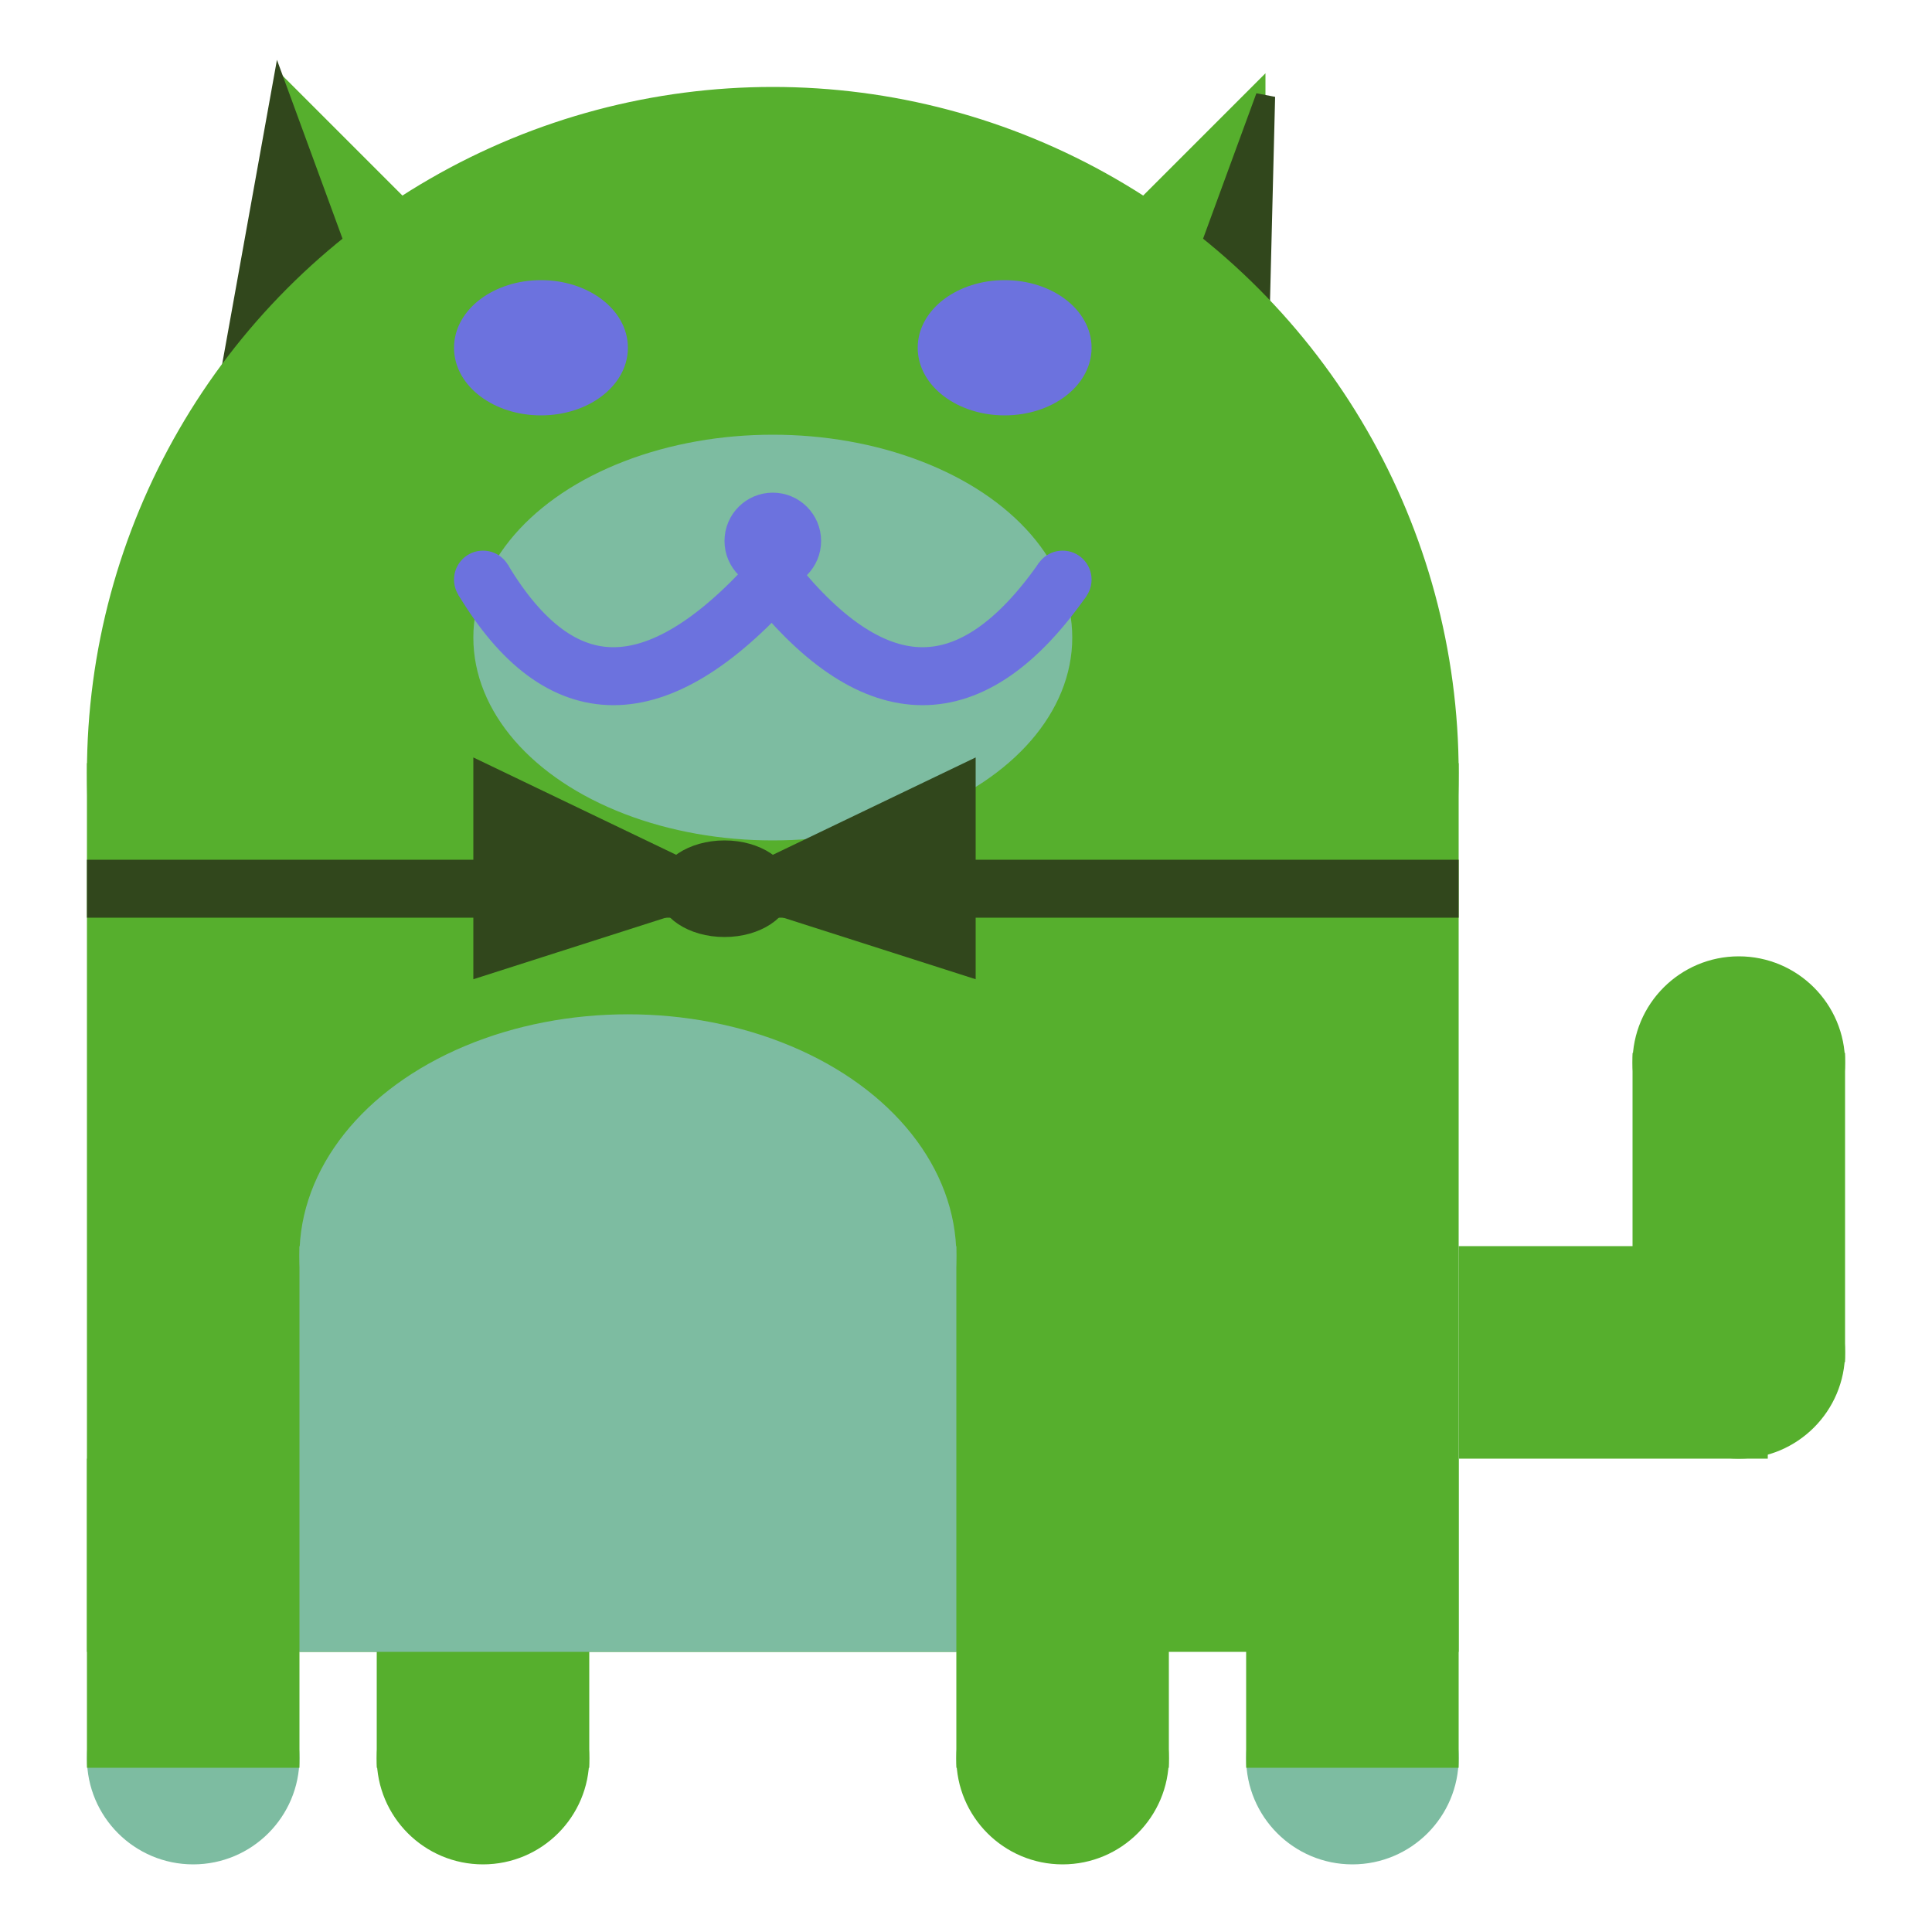 <svg viewBox="0 0 100 100" xmlns="http://www.w3.org/2000/svg">
<polygon points="15,5 25,15 15,25" stroke="rgb(86, 175, 45)" fill="rgb(86, 175, 45)"/>
<polygon points="14.5,5 20,20 10,30" stroke="rgb(49, 71, 28)" fill="rgb(49, 71, 28)"/>
<polygon points="65,5 55,15 65,25" stroke="rgb(86, 175, 45)" fill="rgb(86, 175, 45)"/>
<polygon points="65.5,5 65,25 60,20" stroke="rgb(49, 71, 28)" fill="rgb(49, 71, 28)"/>
<circle cx="40" cy="40" r="35" stroke="rgb(86, 175, 45)" fill="rgb(86, 175, 45)"/>
<rect x="5" y="40" width="70" height="45" stroke="rgb(86, 175, 45)" fill="rgb(86, 175, 45)"/>
<rect x="5" y="45" width="70" height="2" stroke="rgb(49, 71, 28)" fill="rgb(49, 71, 28)"/>
<circle cx="10" cy="91" r="5" stroke="rgb(125, 188, 161)" fill="rgb(125, 188, 161)"/>
<circle cx="25" cy="91" r="5" stroke="rgb(86, 175, 45)" fill="rgb(86, 175, 45)"/>
<circle cx="55" cy="91" r="5" stroke="rgb(86, 175, 45)" fill="rgb(86, 175, 45)"/>
<circle cx="70" cy="91" r="5" stroke="rgb(125, 188, 161)" fill="rgb(125, 188, 161)"/>
<rect x="5" y="76" width="10" height="15" stroke="rgb(86, 175, 45)" fill="rgb(86, 175, 45)"/>
<rect x="20" y="76" width="10" height="15" stroke="rgb(86, 175, 45)" fill="rgb(86, 175, 45)"/>
<rect x="50" y="76" width="10" height="15" stroke="rgb(86, 175, 45)" fill="rgb(86, 175, 45)"/>
<rect x="65" y="76" width="10" height="15" stroke="rgb(86, 175, 45)" fill="rgb(86, 175, 45)"/>
<circle cx="90" cy="55" r="5" stroke="rgb(86, 175, 45)" fill="rgb(86, 175, 45)"/>
<rect x="76" y="65" width="15" height="10" stroke="rgb(86, 175, 45)" fill="rgb(86, 175, 45)"/>
<circle cx="90" cy="70" r="5" stroke="rgb(86, 175, 45)" fill="rgb(86, 175, 45)"/>
<rect x="85" y="55" width="10" height="15" stroke="rgb(86, 175, 45)" fill="rgb(86, 175, 45)"/>
<rect x="16" y="65" width="33" height="20" stroke="rgb(125, 188, 161)" fill="rgb(125, 188, 161)"/>
<ellipse cx="32.5" cy="65" rx="16.5" ry="12" stroke="rgb(125, 188, 161)" fill="rgb(125, 188, 161)" />
<ellipse cx="28" cy="18" rx="4" ry="3" stroke="rgb(108, 114, 222)" fill="rgb(108, 114, 222)" />
<ellipse cx="52" cy="18" rx="4" ry="3" stroke="rgb(108, 114, 222)" fill="rgb(108, 114, 222)" />
<ellipse cx="40" cy="33" rx="15" ry="10" stroke="rgb(125, 188, 161)" fill="rgb(125, 188, 161)" />
<path d="M 40 30 q 8 10 15 0" stroke="rgb(108, 114, 222)" stroke-width="3" fill="none" />
<circle cx="40" cy="28" r="2" stroke="rgb(108, 114, 222)" fill="rgb(108, 114, 222)"/>
<path d="M 25 30 q 6 10 15 0" stroke="rgb(108, 114, 222)" stroke-width="3" fill="none" />
<circle cx="25" cy="30" r="1" stroke="rgb(108, 114, 222)" fill="rgb(108, 114, 222)"/>
<circle cx="55" cy="30" r="1" stroke="rgb(108, 114, 222)" fill="rgb(108, 114, 222)"/>
<polygon points="37.5,46 25,40 25,50" stroke="rgb(49, 71, 28)" fill="rgb(49, 71, 28)"/>
<polygon points="37.5,46 50,40 50,50" stroke="rgb(49, 71, 28)" fill="rgb(49, 71, 28)"/>
<ellipse cx="37.5" cy="46" rx="3" ry="2" stroke="rgb(49, 71, 28)" fill="rgb(49, 71, 28)" />
</svg>